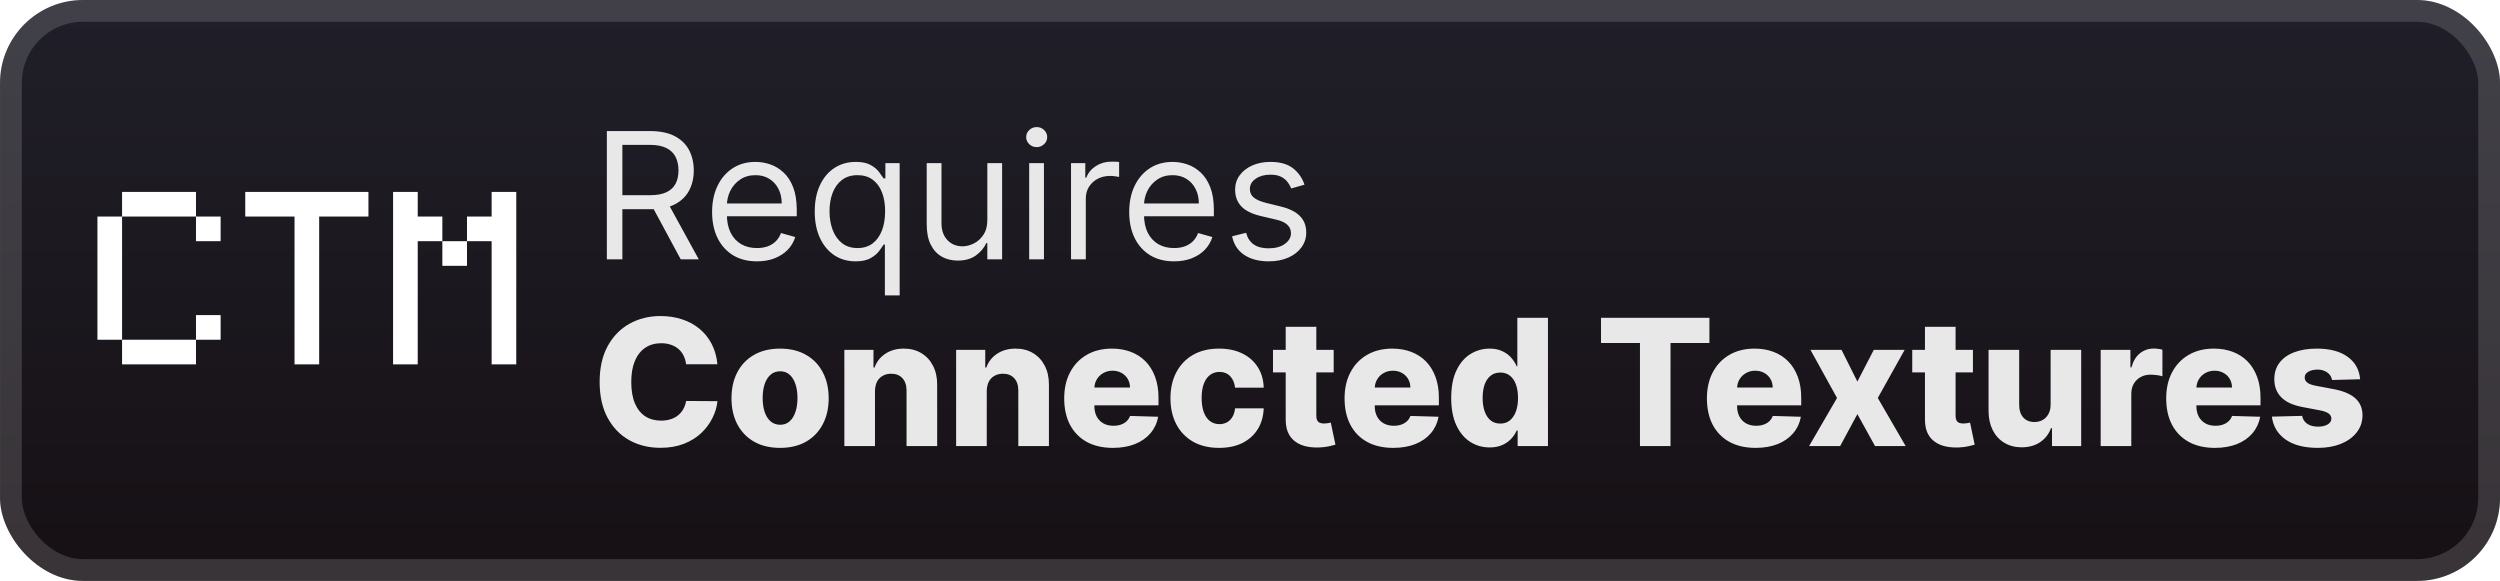 <svg width="241" height="56" viewBox="0 0 241 56" fill="none" xmlns="http://www.w3.org/2000/svg">
<rect x="0.002" y="-1.52588e-05" width="241" height="56" rx="8" fill="url(#paint0_linear_65_10)"/>
<rect x="1.052" y="1.05" width="238.9" height="53.9" rx="6.95" stroke="white" stroke-opacity="0.15" stroke-width="2.1"/>
<g filter="url(#filter0_d_65_10)">
<path d="M11.768 35.125V32.75H18.893V35.125H11.768ZM18.893 32.75V30.375H21.268V32.75H18.893ZM9.393 32.75V20.875H11.768V32.75H9.393ZM18.893 23.25V20.875H21.268V23.25H18.893ZM11.768 20.875V18.5H18.893V20.875H11.768ZM28.393 35.125V20.875H23.643V18.5H35.518V20.875H30.768V35.125H28.393ZM42.643 25.625V23.25H45.018V25.625H42.643ZM37.893 35.125V18.5H40.268V20.875H42.643V23.25H40.268V35.125H37.893ZM47.393 35.125V23.25H45.018V20.875H47.393V18.5H49.768V35.125H47.393Z" fill="white"/>
</g>
<g filter="url(#filter1_d_65_10)">
<path d="M58.5 25V12.636H62.677C63.643 12.636 64.436 12.801 65.056 13.131C65.675 13.457 66.134 13.906 66.432 14.478C66.73 15.049 66.879 15.699 66.879 16.427C66.879 17.156 66.73 17.802 66.432 18.365C66.134 18.929 65.677 19.372 65.062 19.694C64.446 20.012 63.659 20.17 62.701 20.17H59.321V18.818H62.653C63.313 18.818 63.844 18.722 64.247 18.528C64.653 18.335 64.947 18.061 65.128 17.707C65.313 17.349 65.406 16.923 65.406 16.427C65.406 15.932 65.313 15.5 65.128 15.13C64.943 14.759 64.647 14.474 64.241 14.272C63.834 14.067 63.297 13.964 62.629 13.964H59.997V25H58.5ZM64.319 19.446L67.362 25H65.623L62.629 19.446H64.319ZM72.969 25.193C72.075 25.193 71.304 24.996 70.656 24.602C70.013 24.203 69.516 23.648 69.165 22.935C68.819 22.219 68.646 21.386 68.646 20.436C68.646 19.486 68.819 18.649 69.165 17.925C69.516 17.196 70.002 16.629 70.626 16.222C71.254 15.812 71.987 15.607 72.824 15.607C73.307 15.607 73.784 15.687 74.254 15.848C74.725 16.009 75.154 16.271 75.54 16.633C75.927 16.991 76.235 17.466 76.464 18.058C76.693 18.649 76.808 19.378 76.808 20.243V20.847H69.66V19.615H75.359C75.359 19.092 75.255 18.625 75.045 18.215C74.84 17.804 74.546 17.48 74.164 17.242C73.786 17.005 73.339 16.886 72.824 16.886C72.256 16.886 71.765 17.027 71.351 17.309C70.94 17.587 70.624 17.949 70.403 18.396C70.182 18.842 70.071 19.321 70.071 19.832V20.653C70.071 21.354 70.192 21.947 70.433 22.434C70.679 22.917 71.019 23.285 71.453 23.539C71.888 23.789 72.393 23.913 72.969 23.913C73.343 23.913 73.681 23.861 73.983 23.756C74.289 23.648 74.552 23.487 74.774 23.273C74.995 23.056 75.166 22.786 75.287 22.465L76.663 22.851C76.518 23.318 76.275 23.728 75.933 24.082C75.591 24.433 75.168 24.706 74.665 24.903C74.162 25.097 73.597 25.193 72.969 25.193ZM85.302 28.477V23.575H85.181C85.077 23.744 84.928 23.958 84.735 24.215C84.541 24.469 84.266 24.696 83.907 24.897C83.549 25.095 83.072 25.193 82.477 25.193C81.704 25.193 81.022 24.998 80.43 24.608C79.839 24.213 79.376 23.658 79.042 22.941C78.708 22.221 78.541 21.37 78.541 20.388C78.541 19.414 78.708 18.569 79.042 17.852C79.376 17.136 79.841 16.582 80.436 16.192C81.032 15.802 81.72 15.607 82.501 15.607C83.105 15.607 83.582 15.707 83.932 15.908C84.286 16.106 84.555 16.331 84.741 16.584C84.93 16.834 85.077 17.039 85.181 17.2H85.35V15.727H86.727V28.477H85.302ZM82.67 23.913C83.242 23.913 83.724 23.764 84.119 23.467C84.513 23.165 84.813 22.748 85.018 22.217C85.224 21.682 85.326 21.064 85.326 20.364C85.326 19.671 85.226 19.066 85.024 18.547C84.823 18.023 84.525 17.617 84.131 17.327C83.737 17.033 83.249 16.886 82.67 16.886C82.066 16.886 81.563 17.041 81.161 17.351C80.762 17.657 80.463 18.074 80.261 18.601C80.064 19.124 79.965 19.712 79.965 20.364C79.965 21.024 80.066 21.623 80.267 22.163C80.472 22.698 80.774 23.125 81.173 23.442C81.575 23.756 82.074 23.913 82.67 23.913ZM95.178 21.209V15.727H96.603V25H95.178V23.43H95.082C94.865 23.901 94.526 24.302 94.068 24.632C93.609 24.958 93.029 25.121 92.329 25.121C91.749 25.121 91.234 24.994 90.784 24.74C90.333 24.483 89.979 24.096 89.721 23.581C89.463 23.062 89.335 22.408 89.335 21.619V15.727H90.759V21.523C90.759 22.199 90.949 22.738 91.327 23.141C91.709 23.543 92.196 23.744 92.788 23.744C93.142 23.744 93.502 23.654 93.868 23.473C94.239 23.291 94.549 23.014 94.798 22.64C95.052 22.265 95.178 21.788 95.178 21.209ZM99.213 25V15.727H100.637V25H99.213ZM99.937 14.182C99.659 14.182 99.42 14.087 99.219 13.898C99.022 13.709 98.923 13.482 98.923 13.216C98.923 12.95 99.022 12.723 99.219 12.534C99.42 12.345 99.659 12.25 99.937 12.25C100.215 12.25 100.452 12.345 100.649 12.534C100.851 12.723 100.951 12.95 100.951 13.216C100.951 13.482 100.851 13.709 100.649 13.898C100.452 14.087 100.215 14.182 99.937 14.182ZM103.247 25V15.727H104.623V17.128H104.72C104.889 16.669 105.195 16.297 105.637 16.011C106.08 15.725 106.579 15.582 107.135 15.582C107.239 15.582 107.37 15.584 107.527 15.588C107.684 15.592 107.803 15.598 107.883 15.607V17.055C107.835 17.043 107.724 17.025 107.551 17.001C107.382 16.973 107.203 16.959 107.014 16.959C106.563 16.959 106.161 17.053 105.806 17.242C105.456 17.428 105.179 17.685 104.973 18.015C104.772 18.341 104.672 18.713 104.672 19.132V25H103.247ZM113.178 25.193C112.284 25.193 111.513 24.996 110.865 24.602C110.222 24.203 109.724 23.648 109.374 22.935C109.028 22.219 108.855 21.386 108.855 20.436C108.855 19.486 109.028 18.649 109.374 17.925C109.724 17.196 110.211 16.629 110.835 16.222C111.463 15.812 112.196 15.607 113.033 15.607C113.516 15.607 113.993 15.687 114.463 15.848C114.934 16.009 115.363 16.271 115.749 16.633C116.136 16.991 116.444 17.466 116.673 18.058C116.902 18.649 117.017 19.378 117.017 20.243V20.847H109.869V19.615H115.568C115.568 19.092 115.464 18.625 115.254 18.215C115.049 17.804 114.755 17.48 114.373 17.242C113.995 17.005 113.548 16.886 113.033 16.886C112.465 16.886 111.974 17.027 111.56 17.309C111.149 17.587 110.833 17.949 110.612 18.396C110.391 18.842 110.28 19.321 110.28 19.832V20.653C110.28 21.354 110.401 21.947 110.642 22.434C110.888 22.917 111.228 23.285 111.662 23.539C112.097 23.789 112.602 23.913 113.178 23.913C113.552 23.913 113.89 23.861 114.192 23.756C114.498 23.648 114.761 23.487 114.983 23.273C115.204 23.056 115.375 22.786 115.496 22.465L116.872 22.851C116.727 23.318 116.484 23.728 116.142 24.082C115.8 24.433 115.377 24.706 114.874 24.903C114.371 25.097 113.805 25.193 113.178 25.193ZM125.753 17.804L124.473 18.166C124.392 17.953 124.273 17.746 124.117 17.544C123.964 17.339 123.754 17.17 123.489 17.037C123.223 16.904 122.883 16.838 122.468 16.838C121.901 16.838 121.428 16.969 121.05 17.23C120.675 17.488 120.488 17.816 120.488 18.215C120.488 18.569 120.617 18.848 120.875 19.054C121.132 19.259 121.535 19.43 122.082 19.567L123.458 19.905C124.288 20.106 124.905 20.414 125.312 20.828C125.718 21.239 125.922 21.768 125.922 22.416C125.922 22.947 125.769 23.422 125.463 23.841C125.161 24.259 124.738 24.59 124.195 24.831C123.652 25.072 123.02 25.193 122.299 25.193C121.354 25.193 120.571 24.988 119.951 24.577C119.331 24.167 118.939 23.567 118.774 22.778L120.126 22.44C120.255 22.939 120.498 23.314 120.857 23.563C121.219 23.813 121.692 23.938 122.275 23.938C122.939 23.938 123.467 23.797 123.857 23.515C124.251 23.229 124.449 22.887 124.449 22.489C124.449 22.167 124.336 21.897 124.11 21.68C123.885 21.458 123.539 21.293 123.072 21.185L121.527 20.822C120.677 20.621 120.054 20.309 119.655 19.887C119.261 19.46 119.064 18.927 119.064 18.287C119.064 17.764 119.21 17.301 119.504 16.898C119.802 16.496 120.207 16.18 120.718 15.951C121.233 15.721 121.816 15.607 122.468 15.607C123.386 15.607 124.106 15.808 124.63 16.21C125.157 16.613 125.531 17.144 125.753 17.804ZM69.161 35.116H66.142C66.102 34.806 66.02 34.526 65.895 34.277C65.77 34.027 65.605 33.814 65.4 33.637C65.195 33.46 64.951 33.325 64.669 33.232C64.392 33.136 64.084 33.087 63.746 33.087C63.146 33.087 62.629 33.234 62.194 33.528C61.764 33.822 61.431 34.246 61.198 34.802C60.969 35.357 60.854 36.029 60.854 36.818C60.854 37.639 60.971 38.327 61.204 38.883C61.442 39.434 61.774 39.851 62.2 40.132C62.631 40.41 63.14 40.549 63.728 40.549C64.058 40.549 64.357 40.507 64.627 40.422C64.901 40.338 65.14 40.215 65.346 40.054C65.555 39.889 65.726 39.69 65.859 39.456C65.996 39.219 66.09 38.951 66.142 38.653L69.161 38.672C69.109 39.219 68.95 39.758 68.684 40.289C68.422 40.821 68.062 41.306 67.603 41.744C67.144 42.179 66.585 42.525 65.925 42.783C65.269 43.04 64.516 43.169 63.667 43.169C62.548 43.169 61.546 42.923 60.661 42.432C59.779 41.938 59.083 41.217 58.572 40.271C58.061 39.325 57.805 38.175 57.805 36.818C57.805 35.458 58.065 34.305 58.584 33.359C59.103 32.413 59.806 31.695 60.691 31.204C61.576 30.713 62.569 30.467 63.667 30.467C64.416 30.467 65.108 30.572 65.744 30.781C66.38 30.986 66.939 31.288 67.422 31.687C67.905 32.081 68.297 32.566 68.599 33.142C68.901 33.717 69.088 34.375 69.161 35.116ZM75.199 43.175C74.225 43.175 73.388 42.976 72.688 42.577C71.992 42.175 71.454 41.615 71.076 40.899C70.702 40.179 70.515 39.344 70.515 38.394C70.515 37.44 70.702 36.605 71.076 35.889C71.454 35.168 71.992 34.609 72.688 34.21C73.388 33.808 74.225 33.606 75.199 33.606C76.173 33.606 77.008 33.808 77.705 34.21C78.405 34.609 78.942 35.168 79.316 35.889C79.695 36.605 79.884 37.44 79.884 38.394C79.884 39.344 79.695 40.179 79.316 40.899C78.942 41.615 78.405 42.175 77.705 42.577C77.008 42.976 76.173 43.175 75.199 43.175ZM75.217 40.947C75.572 40.947 75.871 40.839 76.117 40.621C76.362 40.404 76.549 40.102 76.678 39.716C76.811 39.33 76.877 38.883 76.877 38.376C76.877 37.861 76.811 37.41 76.678 37.023C76.549 36.637 76.362 36.335 76.117 36.118C75.871 35.901 75.572 35.792 75.217 35.792C74.851 35.792 74.541 35.901 74.288 36.118C74.038 36.335 73.847 36.637 73.714 37.023C73.585 37.41 73.521 37.861 73.521 38.376C73.521 38.883 73.585 39.33 73.714 39.716C73.847 40.102 74.038 40.404 74.288 40.621C74.541 40.839 74.851 40.947 75.217 40.947ZM84.348 37.712V43H81.396V33.727H84.203V35.43H84.306C84.511 34.862 84.861 34.417 85.356 34.096C85.851 33.77 86.441 33.606 87.125 33.606C87.777 33.606 88.343 33.753 88.822 34.047C89.305 34.337 89.679 34.743 89.945 35.267C90.214 35.786 90.347 36.394 90.343 37.09V43H87.391V37.669C87.395 37.154 87.264 36.752 86.998 36.462C86.737 36.172 86.373 36.027 85.906 36.027C85.596 36.027 85.322 36.096 85.085 36.233C84.851 36.365 84.67 36.557 84.541 36.806C84.417 37.056 84.352 37.358 84.348 37.712ZM95.123 37.712V43H92.171V33.727H94.978V35.43H95.08C95.286 34.862 95.636 34.417 96.131 34.096C96.626 33.77 97.215 33.606 97.9 33.606C98.552 33.606 99.117 33.753 99.596 34.047C100.079 34.337 100.453 34.743 100.719 35.267C100.989 35.786 101.121 36.394 101.117 37.09V43H98.165V37.669C98.169 37.154 98.038 36.752 97.773 36.462C97.511 36.172 97.147 36.027 96.68 36.027C96.37 36.027 96.097 36.096 95.859 36.233C95.626 36.365 95.445 36.557 95.316 36.806C95.191 37.056 95.127 37.358 95.123 37.712ZM107.28 43.175C106.31 43.175 105.472 42.984 104.768 42.602C104.068 42.215 103.529 41.666 103.15 40.953C102.776 40.237 102.589 39.386 102.589 38.4C102.589 37.442 102.778 36.605 103.156 35.889C103.535 35.168 104.068 34.609 104.756 34.21C105.444 33.808 106.255 33.606 107.189 33.606C107.849 33.606 108.453 33.709 109 33.914C109.547 34.12 110.02 34.423 110.419 34.826C110.817 35.228 111.127 35.725 111.348 36.317C111.57 36.905 111.68 37.579 111.68 38.34V39.076H103.621V37.361H108.934C108.93 37.048 108.855 36.768 108.71 36.522C108.565 36.277 108.366 36.086 108.113 35.949C107.863 35.808 107.575 35.737 107.249 35.737C106.919 35.737 106.623 35.812 106.362 35.961C106.1 36.106 105.893 36.305 105.74 36.559C105.587 36.808 105.507 37.092 105.499 37.41V39.154C105.499 39.533 105.573 39.865 105.722 40.151C105.871 40.432 106.082 40.652 106.356 40.809C106.63 40.965 106.956 41.044 107.334 41.044C107.595 41.044 107.833 41.008 108.046 40.935C108.259 40.863 108.443 40.756 108.596 40.615C108.748 40.474 108.863 40.301 108.94 40.096L111.65 40.175C111.538 40.782 111.29 41.312 110.908 41.762C110.529 42.209 110.032 42.557 109.417 42.807C108.801 43.052 108.088 43.175 107.28 43.175ZM117.517 43.175C116.539 43.175 115.7 42.974 114.999 42.571C114.303 42.169 113.768 41.609 113.393 40.893C113.019 40.173 112.832 39.34 112.832 38.394C112.832 37.444 113.019 36.611 113.393 35.895C113.772 35.174 114.309 34.613 115.005 34.21C115.706 33.808 116.541 33.606 117.511 33.606C118.368 33.606 119.114 33.761 119.75 34.071C120.39 34.381 120.889 34.82 121.247 35.387C121.61 35.951 121.801 36.613 121.821 37.374H119.062C119.006 36.899 118.845 36.526 118.579 36.257C118.318 35.987 117.975 35.852 117.553 35.852C117.211 35.852 116.911 35.949 116.653 36.142C116.396 36.331 116.195 36.613 116.05 36.987C115.909 37.358 115.838 37.816 115.838 38.364C115.838 38.911 115.909 39.374 116.05 39.752C116.195 40.126 116.396 40.41 116.653 40.603C116.911 40.792 117.211 40.887 117.553 40.887C117.827 40.887 118.068 40.829 118.277 40.712C118.491 40.595 118.666 40.424 118.802 40.199C118.939 39.969 119.026 39.692 119.062 39.366H121.821C121.793 40.13 121.602 40.798 121.247 41.37C120.897 41.941 120.404 42.386 119.768 42.704C119.137 43.018 118.386 43.175 117.517 43.175ZM128.566 33.727V35.901H122.716V33.727H128.566ZM123.941 31.506H126.893V40.084C126.893 40.265 126.922 40.412 126.978 40.525C127.038 40.633 127.125 40.712 127.238 40.76C127.35 40.804 127.485 40.827 127.642 40.827C127.755 40.827 127.873 40.817 127.998 40.797C128.127 40.772 128.224 40.752 128.288 40.736L128.735 42.867C128.594 42.907 128.395 42.958 128.137 43.018C127.884 43.078 127.58 43.117 127.226 43.133C126.533 43.165 125.94 43.084 125.445 42.891C124.954 42.694 124.577 42.388 124.316 41.974C124.058 41.559 123.933 41.038 123.941 40.41V31.506ZM134.307 43.175C133.337 43.175 132.5 42.984 131.795 42.602C131.095 42.215 130.556 41.666 130.178 40.953C129.803 40.237 129.616 39.386 129.616 38.4C129.616 37.442 129.805 36.605 130.184 35.889C130.562 35.168 131.095 34.609 131.783 34.21C132.472 33.808 133.283 33.606 134.216 33.606C134.876 33.606 135.48 33.709 136.027 33.914C136.575 34.12 137.048 34.423 137.446 34.826C137.844 35.228 138.154 35.725 138.376 36.317C138.597 36.905 138.708 37.579 138.708 38.34V39.076H130.648V37.361H135.961C135.957 37.048 135.882 36.768 135.738 36.522C135.593 36.277 135.393 36.086 135.14 35.949C134.89 35.808 134.603 35.737 134.277 35.737C133.947 35.737 133.651 35.812 133.389 35.961C133.128 36.106 132.92 36.305 132.767 36.559C132.614 36.808 132.534 37.092 132.526 37.41V39.154C132.526 39.533 132.6 39.865 132.749 40.151C132.898 40.432 133.11 40.652 133.383 40.809C133.657 40.965 133.983 41.044 134.361 41.044C134.623 41.044 134.86 41.008 135.074 40.935C135.287 40.863 135.47 40.756 135.623 40.615C135.776 40.474 135.891 40.301 135.967 40.096L138.678 40.175C138.565 40.782 138.317 41.312 137.935 41.762C137.557 42.209 137.06 42.557 136.444 42.807C135.828 43.052 135.116 43.175 134.307 43.175ZM143.602 43.133C142.918 43.133 142.296 42.956 141.737 42.602C141.177 42.247 140.731 41.716 140.397 41.008C140.063 40.3 139.896 39.42 139.896 38.37C139.896 37.279 140.069 36.382 140.415 35.677C140.761 34.973 141.214 34.452 141.773 34.114C142.336 33.776 142.942 33.606 143.59 33.606C144.077 33.606 144.494 33.691 144.84 33.86C145.186 34.025 145.472 34.238 145.697 34.5C145.922 34.762 146.093 35.033 146.21 35.315H146.271V30.636H149.223V43H146.301V41.497H146.21C146.085 41.782 145.908 42.05 145.679 42.3C145.45 42.549 145.162 42.75 144.816 42.903C144.474 43.056 144.069 43.133 143.602 43.133ZM144.628 40.833C144.987 40.833 145.293 40.732 145.546 40.531C145.8 40.326 145.995 40.038 146.132 39.668C146.269 39.297 146.337 38.863 146.337 38.364C146.337 37.856 146.269 37.42 146.132 37.054C145.999 36.687 145.804 36.406 145.546 36.208C145.293 36.011 144.987 35.913 144.628 35.913C144.262 35.913 143.952 36.013 143.699 36.215C143.445 36.416 143.252 36.699 143.119 37.066C142.99 37.432 142.926 37.865 142.926 38.364C142.926 38.863 142.992 39.297 143.125 39.668C143.258 40.038 143.449 40.326 143.699 40.531C143.952 40.732 144.262 40.833 144.628 40.833ZM154.337 33.063V30.636H164.787V33.063H161.038V43H158.092V33.063H154.337ZM169.237 43.175C168.267 43.175 167.429 42.984 166.725 42.602C166.025 42.215 165.486 41.666 165.107 40.953C164.733 40.237 164.546 39.386 164.546 38.4C164.546 37.442 164.735 36.605 165.113 35.889C165.492 35.168 166.025 34.609 166.713 34.21C167.401 33.808 168.212 33.606 169.146 33.606C169.806 33.606 170.41 33.709 170.957 33.914C171.504 34.12 171.977 34.423 172.376 34.826C172.774 35.228 173.084 35.725 173.305 36.317C173.527 36.905 173.637 37.579 173.637 38.34V39.076H165.578V37.361H170.891C170.887 37.048 170.812 36.768 170.667 36.522C170.522 36.277 170.323 36.086 170.07 35.949C169.82 35.808 169.532 35.737 169.206 35.737C168.876 35.737 168.581 35.812 168.319 35.961C168.057 36.106 167.85 36.305 167.697 36.559C167.544 36.808 167.464 37.092 167.456 37.41V39.154C167.456 39.533 167.53 39.865 167.679 40.151C167.828 40.432 168.039 40.652 168.313 40.809C168.587 40.965 168.913 41.044 169.291 41.044C169.552 41.044 169.79 41.008 170.003 40.935C170.217 40.863 170.4 40.756 170.553 40.615C170.706 40.474 170.82 40.301 170.897 40.096L173.607 40.175C173.495 40.782 173.247 41.312 172.865 41.762C172.486 42.209 171.989 42.557 171.374 42.807C170.758 43.052 170.045 43.175 169.237 43.175ZM177.524 33.727L179.051 36.782L180.633 33.727H183.609L181.019 38.364L183.706 43H180.753L179.051 39.921L177.391 43H174.397L177.089 38.364L174.529 33.727H177.524ZM190.191 33.727V35.901H184.341V33.727H190.191ZM185.566 31.506H188.518V40.084C188.518 40.265 188.547 40.412 188.603 40.525C188.663 40.633 188.75 40.712 188.863 40.76C188.975 40.804 189.11 40.827 189.267 40.827C189.38 40.827 189.498 40.817 189.623 40.797C189.752 40.772 189.849 40.752 189.913 40.736L190.36 42.867C190.219 42.907 190.02 42.958 189.762 43.018C189.509 43.078 189.205 43.117 188.851 43.133C188.158 43.165 187.565 43.084 187.07 42.891C186.579 42.694 186.202 42.388 185.941 41.974C185.683 41.559 185.558 41.038 185.566 40.41V31.506ZM197.68 38.998V33.727H200.626V43H197.812V41.273H197.716C197.51 41.841 197.16 42.292 196.665 42.626C196.174 42.956 195.581 43.121 194.884 43.121C194.253 43.121 193.697 42.976 193.218 42.686C192.739 42.396 192.367 41.992 192.101 41.473C191.836 40.949 191.701 40.338 191.697 39.637V33.727H194.649V39.058C194.653 39.561 194.786 39.957 195.047 40.247C195.309 40.537 195.665 40.682 196.116 40.682C196.41 40.682 196.673 40.617 196.907 40.489C197.144 40.356 197.331 40.165 197.468 39.915C197.609 39.662 197.68 39.356 197.68 38.998ZM202.505 43V33.727H205.372V35.418H205.469C205.638 34.806 205.913 34.351 206.296 34.053C206.678 33.751 207.123 33.6 207.63 33.6C207.767 33.6 207.908 33.611 208.052 33.631C208.197 33.647 208.332 33.673 208.457 33.709V36.275C208.316 36.227 208.131 36.188 207.902 36.16C207.676 36.132 207.475 36.118 207.298 36.118C206.948 36.118 206.632 36.196 206.35 36.353C206.072 36.506 205.853 36.722 205.692 36.999C205.535 37.273 205.457 37.595 205.457 37.965V43H202.505ZM213.513 43.175C212.543 43.175 211.706 42.984 211.002 42.602C210.301 42.215 209.762 41.666 209.384 40.953C209.009 40.237 208.822 39.386 208.822 38.4C208.822 37.442 209.011 36.605 209.39 35.889C209.768 35.168 210.301 34.609 210.989 34.21C211.678 33.808 212.489 33.606 213.422 33.606C214.082 33.606 214.686 33.709 215.233 33.914C215.781 34.12 216.254 34.423 216.652 34.826C217.051 35.228 217.36 35.725 217.582 36.317C217.803 36.905 217.914 37.579 217.914 38.34V39.076H209.854V37.361H215.167C215.163 37.048 215.089 36.768 214.944 36.522C214.799 36.277 214.6 36.086 214.346 35.949C214.096 35.808 213.809 35.737 213.483 35.737C213.153 35.737 212.857 35.812 212.595 35.961C212.334 36.106 212.126 36.305 211.973 36.559C211.821 36.808 211.74 37.092 211.732 37.41V39.154C211.732 39.533 211.806 39.865 211.955 40.151C212.104 40.432 212.316 40.652 212.589 40.809C212.863 40.965 213.189 41.044 213.567 41.044C213.829 41.044 214.066 41.008 214.28 40.935C214.493 40.863 214.676 40.756 214.829 40.615C214.982 40.474 215.097 40.301 215.173 40.096L217.884 40.175C217.771 40.782 217.523 41.312 217.141 41.762C216.763 42.209 216.266 42.557 215.65 42.807C215.034 43.052 214.322 43.175 213.513 43.175ZM227.517 36.559L224.806 36.631C224.778 36.438 224.702 36.267 224.577 36.118C224.452 35.965 224.289 35.846 224.088 35.762C223.891 35.673 223.661 35.629 223.4 35.629C223.058 35.629 222.766 35.697 222.524 35.834C222.287 35.971 222.17 36.156 222.174 36.389C222.17 36.571 222.243 36.728 222.392 36.86C222.545 36.993 222.816 37.1 223.207 37.18L224.994 37.518C225.919 37.696 226.607 37.989 227.058 38.4C227.513 38.81 227.742 39.354 227.746 40.03C227.742 40.666 227.553 41.219 227.179 41.69C226.809 42.161 226.302 42.527 225.658 42.789C225.014 43.046 224.277 43.175 223.448 43.175C222.124 43.175 221.08 42.903 220.315 42.36C219.554 41.813 219.12 41.08 219.011 40.163L221.927 40.09C221.991 40.428 222.158 40.686 222.428 40.863C222.698 41.04 223.042 41.129 223.46 41.129C223.839 41.129 224.146 41.058 224.384 40.917C224.621 40.776 224.742 40.589 224.746 40.356C224.742 40.147 224.649 39.98 224.468 39.855C224.287 39.726 224.004 39.625 223.617 39.553L221.999 39.245C221.07 39.076 220.377 38.764 219.923 38.309C219.468 37.85 219.242 37.267 219.246 36.559C219.242 35.939 219.407 35.41 219.741 34.971C220.076 34.528 220.55 34.19 221.166 33.957C221.782 33.723 222.508 33.606 223.346 33.606C224.601 33.606 225.591 33.87 226.316 34.397C227.04 34.92 227.441 35.641 227.517 36.559Z" fill="#E8E8E8"/>
</g>
<defs>
<filter id="filter0_d_65_10" x="3.288" y="2.286" width="52.194" height="51.429" filterUnits="userSpaceOnUse" color-interpolation-filters="sRGB">
<feFlood flood-opacity="0" result="BackgroundImageFix"/>
<feColorMatrix in="SourceAlpha" type="matrix" values="0 0 0 0 0 0 0 0 0 0 0 0 0 0 0 0 0 0 127 0" result="hardAlpha"/>
<feOffset/>
<feGaussianBlur stdDeviation="2.857"/>
<feComposite in2="hardAlpha" operator="out"/>
<feColorMatrix type="matrix" values="0 0 0 0 0 0 0 0 0 0 0 0 0 0 0 0 0 0 0.25 0"/>
<feBlend mode="normal" in2="BackgroundImageFix" result="effect1_dropShadow_65_10"/>
<feBlend mode="normal" in="SourceGraphic" in2="effect1_dropShadow_65_10" result="shape"/>
</filter>
<filter id="filter1_d_65_10" x="51.402" y="4.4" width="183.2" height="47.2" filterUnits="userSpaceOnUse" color-interpolation-filters="sRGB">
<feFlood flood-opacity="0" result="BackgroundImageFix"/>
<feColorMatrix in="SourceAlpha" type="matrix" values="0 0 0 0 0 0 0 0 0 0 0 0 0 0 0 0 0 0 127 0" result="hardAlpha"/>
<feOffset/>
<feGaussianBlur stdDeviation="2.8"/>
<feComposite in2="hardAlpha" operator="out"/>
<feColorMatrix type="matrix" values="0 0 0 0 0 0 0 0 0 0 0 0 0 0 0 0 0 0 0.25 0"/>
<feBlend mode="normal" in2="BackgroundImageFix" result="effect1_dropShadow_65_10"/>
<feBlend mode="normal" in="SourceGraphic" in2="effect1_dropShadow_65_10" result="shape"/>
</filter>
<linearGradient id="paint0_linear_65_10" x1="120.502" y1="-1.52588e-05" x2="120.502" y2="56" gradientUnits="userSpaceOnUse">
<stop stop-color="#201F29"/>
<stop offset="1" stop-color="#161014"/>
</linearGradient>
</defs>
</svg>
